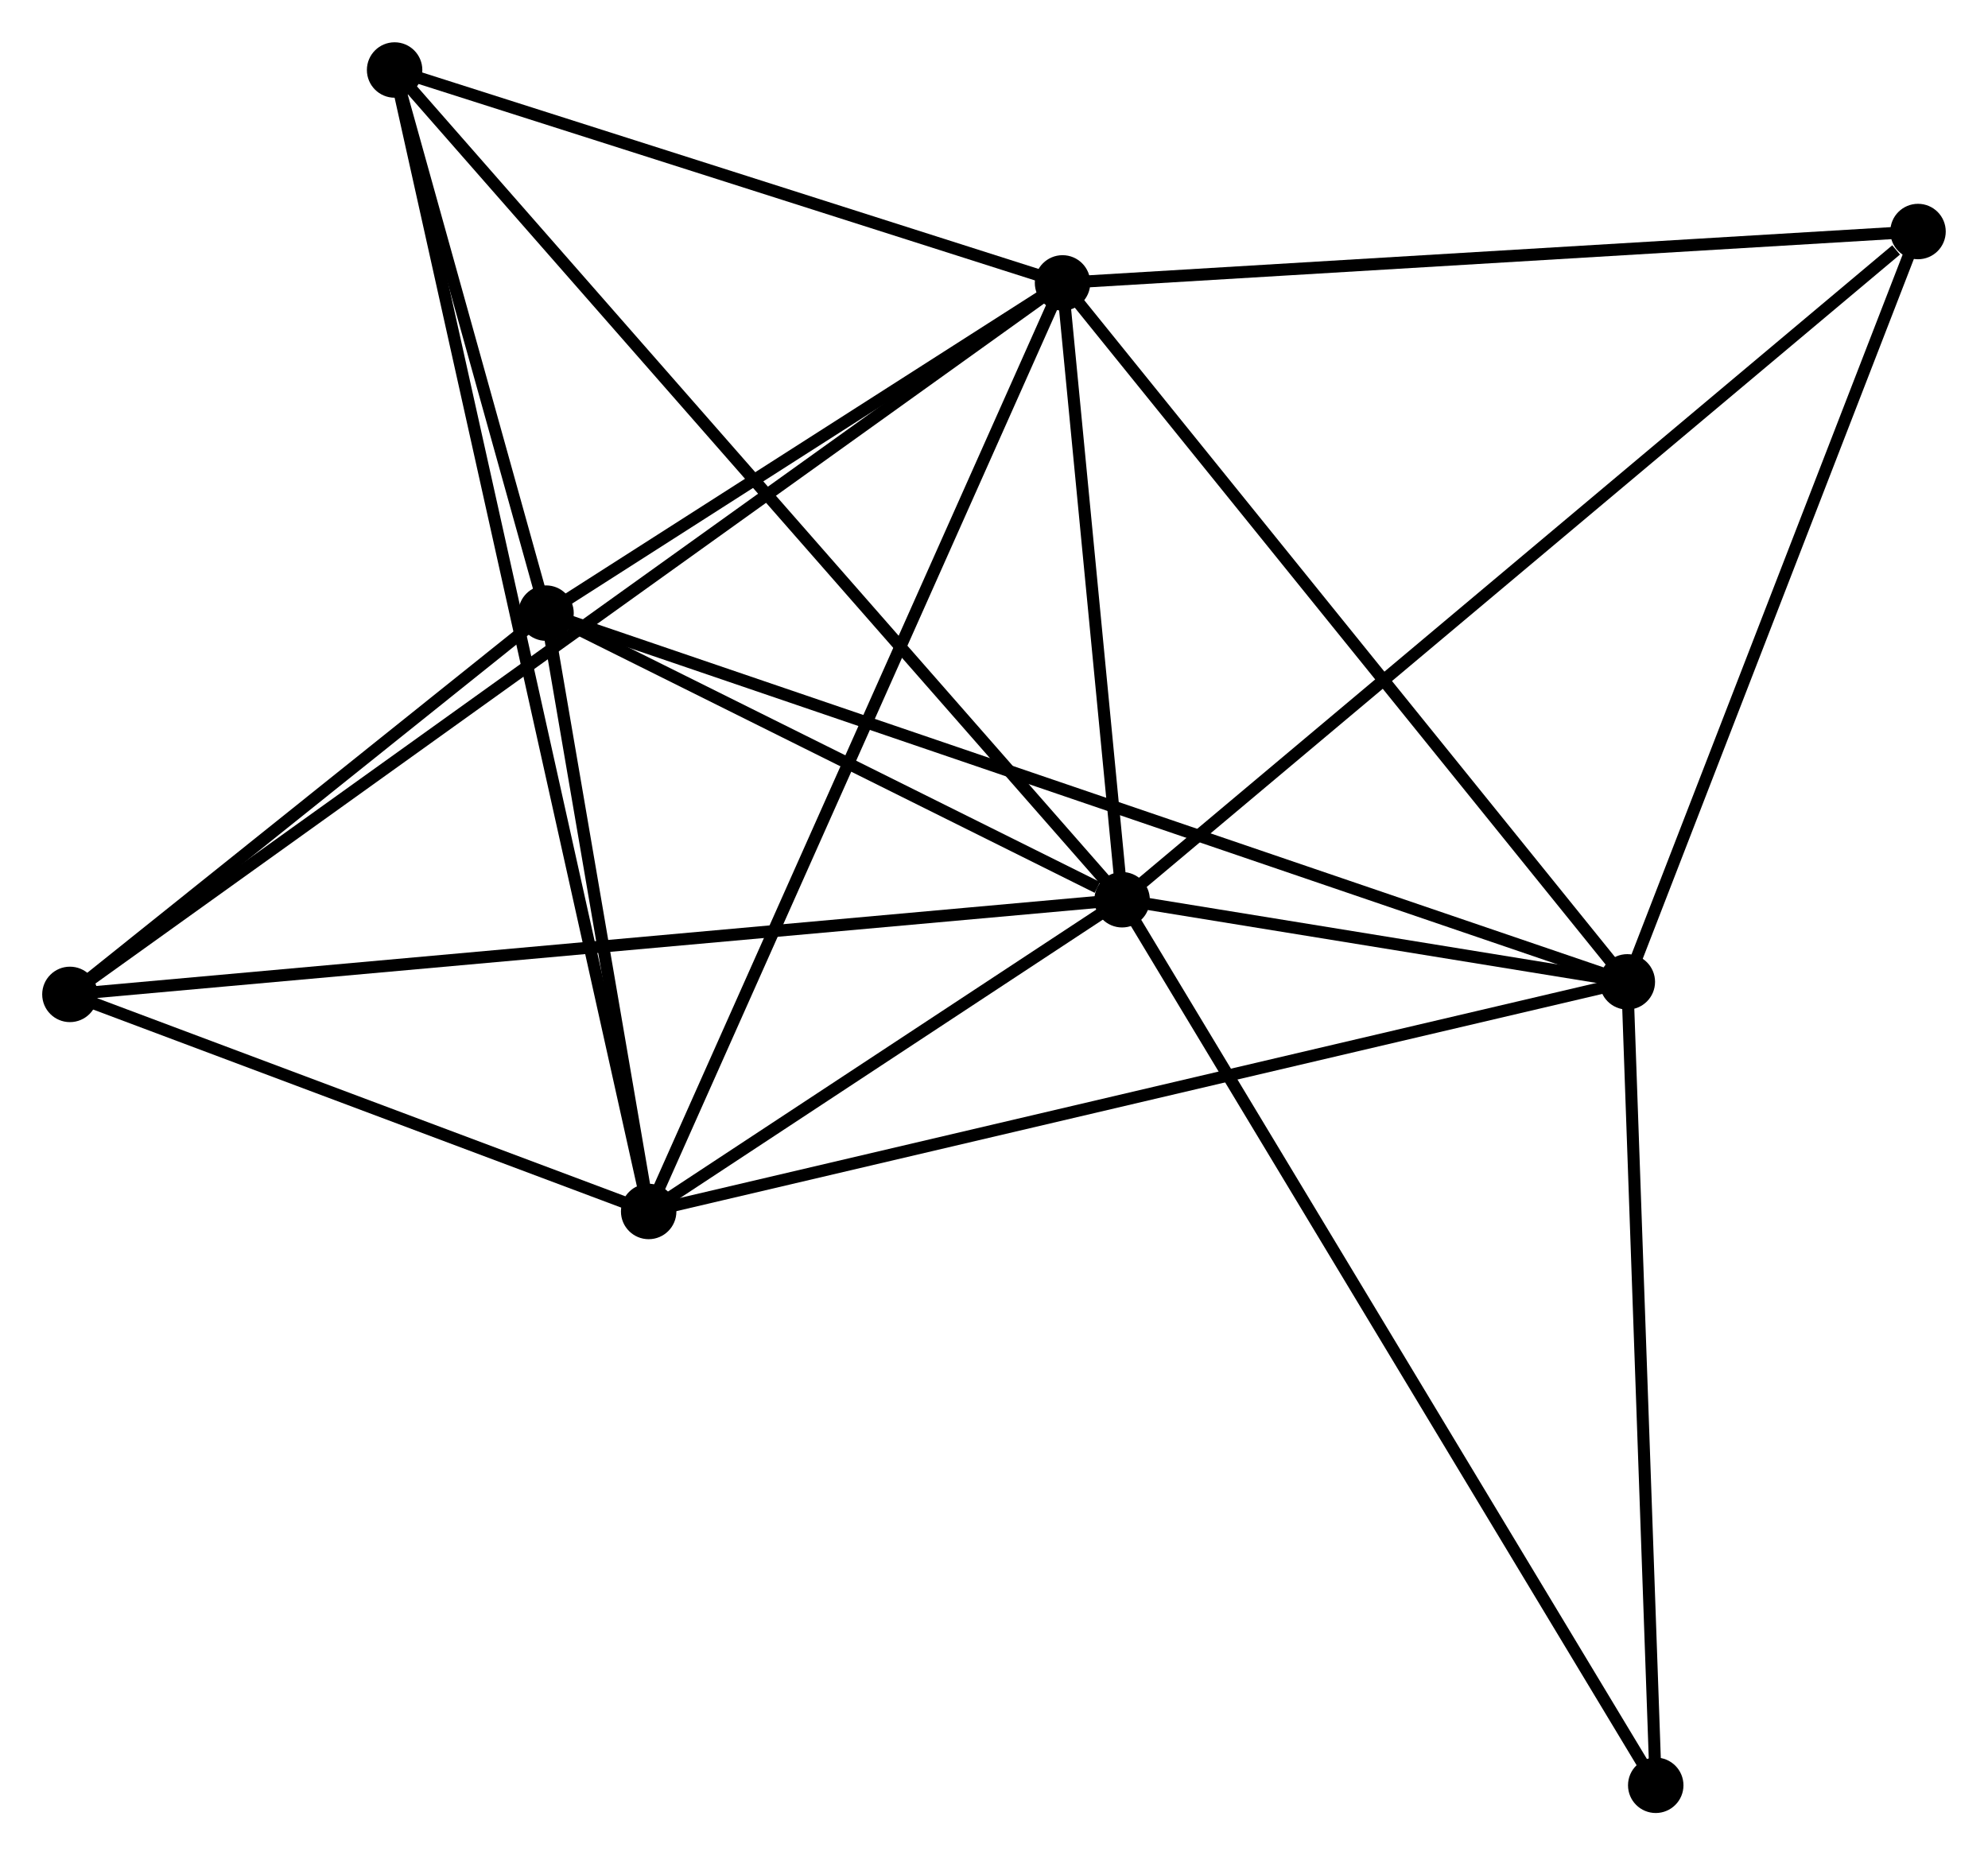 <?xml version="1.0" encoding="UTF-8" standalone="no"?>
<!DOCTYPE svg PUBLIC "-//W3C//DTD SVG 1.1//EN"
 "http://www.w3.org/Graphics/SVG/1.1/DTD/svg11.dtd">
<!-- Generated by graphviz version 2.36.0 (20140111.2315)
 -->
<!-- Title: %3 Pages: 1 -->
<svg width="165pt" height="154pt"
 viewBox="0.00 0.00 164.91 153.90" xmlns="http://www.w3.org/2000/svg" xmlns:xlink="http://www.w3.org/1999/xlink">
<g id="graph0" class="graph" transform="scale(1 1) rotate(0) translate(4 149.903)">
<title>%3</title>
<!-- 0 -->
<g id="node1" class="node"><title>0</title>
<ellipse fill="black" stroke="black" cx="89.082" cy="-75.267" rx="1.8" ry="1.8"/>
</g>
<!-- 1 -->
<g id="node2" class="node"><title>1</title>
<ellipse fill="black" stroke="black" cx="84.14" cy="-126.441" rx="1.8" ry="1.8"/>
</g>
<!-- 0&#45;&#45;1 -->
<g id="edge1" class="edge"><title>0&#45;&#45;1</title>
<path fill="none" stroke="black" d="M88.869,-77.466C88.056,-85.883 85.148,-116.003 84.346,-124.307"/>
</g>
<!-- 2 -->
<g id="node3" class="node"><title>2</title>
<ellipse fill="black" stroke="black" cx="49.809" cy="-49.405" rx="1.8" ry="1.8"/>
</g>
<!-- 0&#45;&#45;2 -->
<g id="edge2" class="edge"><title>0&#45;&#45;2</title>
<path fill="none" stroke="black" d="M87.394,-74.156C80.934,-69.902 57.819,-54.68 51.446,-50.483"/>
</g>
<!-- 3 -->
<g id="node4" class="node"><title>3</title>
<ellipse fill="black" stroke="black" cx="130.991" cy="-68.454" rx="1.8" ry="1.8"/>
</g>
<!-- 0&#45;&#45;3 -->
<g id="edge3" class="edge"><title>0&#45;&#45;3</title>
<path fill="none" stroke="black" d="M90.882,-74.974C97.651,-73.874 121.552,-69.989 128.855,-68.802"/>
</g>
<!-- 4 -->
<g id="node5" class="node"><title>4</title>
<ellipse fill="black" stroke="black" cx="41.295" cy="-99.045" rx="1.8" ry="1.8"/>
</g>
<!-- 0&#45;&#45;4 -->
<g id="edge4" class="edge"><title>0&#45;&#45;4</title>
<path fill="none" stroke="black" d="M87.028,-76.289C79.168,-80.2 51.042,-94.195 43.288,-98.053"/>
</g>
<!-- 5 -->
<g id="node6" class="node"><title>5</title>
<ellipse fill="black" stroke="black" cx="28.734" cy="-144.103" rx="1.8" ry="1.8"/>
</g>
<!-- 0&#45;&#45;5 -->
<g id="edge5" class="edge"><title>0&#45;&#45;5</title>
<path fill="none" stroke="black" d="M87.821,-76.705C79.968,-85.663 37.821,-133.738 29.988,-142.674"/>
</g>
<!-- 6 -->
<g id="node7" class="node"><title>6</title>
<ellipse fill="black" stroke="black" cx="1.8" cy="-67.414" rx="1.8" ry="1.8"/>
</g>
<!-- 0&#45;&#45;6 -->
<g id="edge6" class="edge"><title>0&#45;&#45;6</title>
<path fill="none" stroke="black" d="M87.259,-75.103C75.9,-74.081 14.943,-68.597 3.613,-67.577"/>
</g>
<!-- 7 -->
<g id="node8" class="node"><title>7</title>
<ellipse fill="black" stroke="black" cx="155.105" cy="-130.703" rx="1.8" ry="1.8"/>
</g>
<!-- 0&#45;&#45;7 -->
<g id="edge7" class="edge"><title>0&#45;&#45;7</title>
<path fill="none" stroke="black" d="M90.714,-76.637C99.769,-84.24 143.771,-121.186 153.288,-129.177"/>
</g>
<!-- 8 -->
<g id="node9" class="node"><title>8</title>
<ellipse fill="black" stroke="black" cx="133.348" cy="-1.8" rx="1.8" ry="1.8"/>
</g>
<!-- 0&#45;&#45;8 -->
<g id="edge8" class="edge"><title>0&#45;&#45;8</title>
<path fill="none" stroke="black" d="M90.176,-73.451C96.3,-63.287 126.268,-13.55 132.292,-3.553"/>
</g>
<!-- 1&#45;&#45;2 -->
<g id="edge9" class="edge"><title>1&#45;&#45;2</title>
<path fill="none" stroke="black" d="M83.291,-124.537C78.541,-113.879 55.3,-61.726 50.627,-51.243"/>
</g>
<!-- 1&#45;&#45;3 -->
<g id="edge10" class="edge"><title>1&#45;&#45;3</title>
<path fill="none" stroke="black" d="M85.298,-125.008C91.724,-117.055 122.948,-78.409 129.701,-70.051"/>
</g>
<!-- 1&#45;&#45;4 -->
<g id="edge11" class="edge"><title>1&#45;&#45;4</title>
<path fill="none" stroke="black" d="M82.299,-125.264C75.251,-120.757 50.035,-104.633 43.082,-100.187"/>
</g>
<!-- 1&#45;&#45;5 -->
<g id="edge12" class="edge"><title>1&#45;&#45;5</title>
<path fill="none" stroke="black" d="M82.296,-127.029C73.884,-129.71 39.185,-140.772 30.641,-143.495"/>
</g>
<!-- 1&#45;&#45;6 -->
<g id="edge13" class="edge"><title>1&#45;&#45;6</title>
<path fill="none" stroke="black" d="M82.42,-125.208C71.704,-117.526 14.198,-76.302 3.51,-68.64"/>
</g>
<!-- 1&#45;&#45;7 -->
<g id="edge14" class="edge"><title>1&#45;&#45;7</title>
<path fill="none" stroke="black" d="M86.187,-126.564C96.55,-127.186 143.121,-129.983 153.184,-130.587"/>
</g>
<!-- 2&#45;&#45;3 -->
<g id="edge15" class="edge"><title>2&#45;&#45;3</title>
<path fill="none" stroke="black" d="M51.815,-49.876C63.047,-52.511 118.007,-65.408 129.055,-68"/>
</g>
<!-- 2&#45;&#45;4 -->
<g id="edge16" class="edge"><title>2&#45;&#45;4</title>
<path fill="none" stroke="black" d="M49.443,-51.538C48.042,-59.703 43.032,-88.919 41.65,-96.975"/>
</g>
<!-- 2&#45;&#45;5 -->
<g id="edge17" class="edge"><title>2&#45;&#45;5</title>
<path fill="none" stroke="black" d="M49.368,-51.383C46.626,-63.707 31.907,-129.844 29.172,-142.136"/>
</g>
<!-- 2&#45;&#45;6 -->
<g id="edge18" class="edge"><title>2&#45;&#45;6</title>
<path fill="none" stroke="black" d="M47.746,-50.179C39.849,-53.141 11.593,-63.741 3.802,-66.663"/>
</g>
<!-- 3&#45;&#45;4 -->
<g id="edge19" class="edge"><title>3&#45;&#45;4</title>
<path fill="none" stroke="black" d="M129.118,-69.093C117.445,-73.075 54.801,-94.439 43.158,-98.409"/>
</g>
<!-- 3&#45;&#45;7 -->
<g id="edge20" class="edge"><title>3&#45;&#45;7</title>
<path fill="none" stroke="black" d="M131.687,-70.25C135.208,-79.34 151.033,-120.19 154.453,-129.017"/>
</g>
<!-- 3&#45;&#45;8 -->
<g id="edge21" class="edge"><title>3&#45;&#45;8</title>
<path fill="none" stroke="black" d="M131.059,-66.531C131.403,-56.798 132.95,-13.056 133.284,-3.604"/>
</g>
<!-- 4&#45;&#45;5 -->
<g id="edge22" class="edge"><title>4&#45;&#45;5</title>
<path fill="none" stroke="black" d="M40.755,-100.981C38.689,-108.393 31.296,-134.913 29.258,-142.225"/>
</g>
<!-- 4&#45;&#45;6 -->
<g id="edge23" class="edge"><title>4&#45;&#45;6</title>
<path fill="none" stroke="black" d="M39.598,-97.686C33.102,-92.483 9.856,-73.866 3.447,-68.733"/>
</g>
</g>
</svg>
